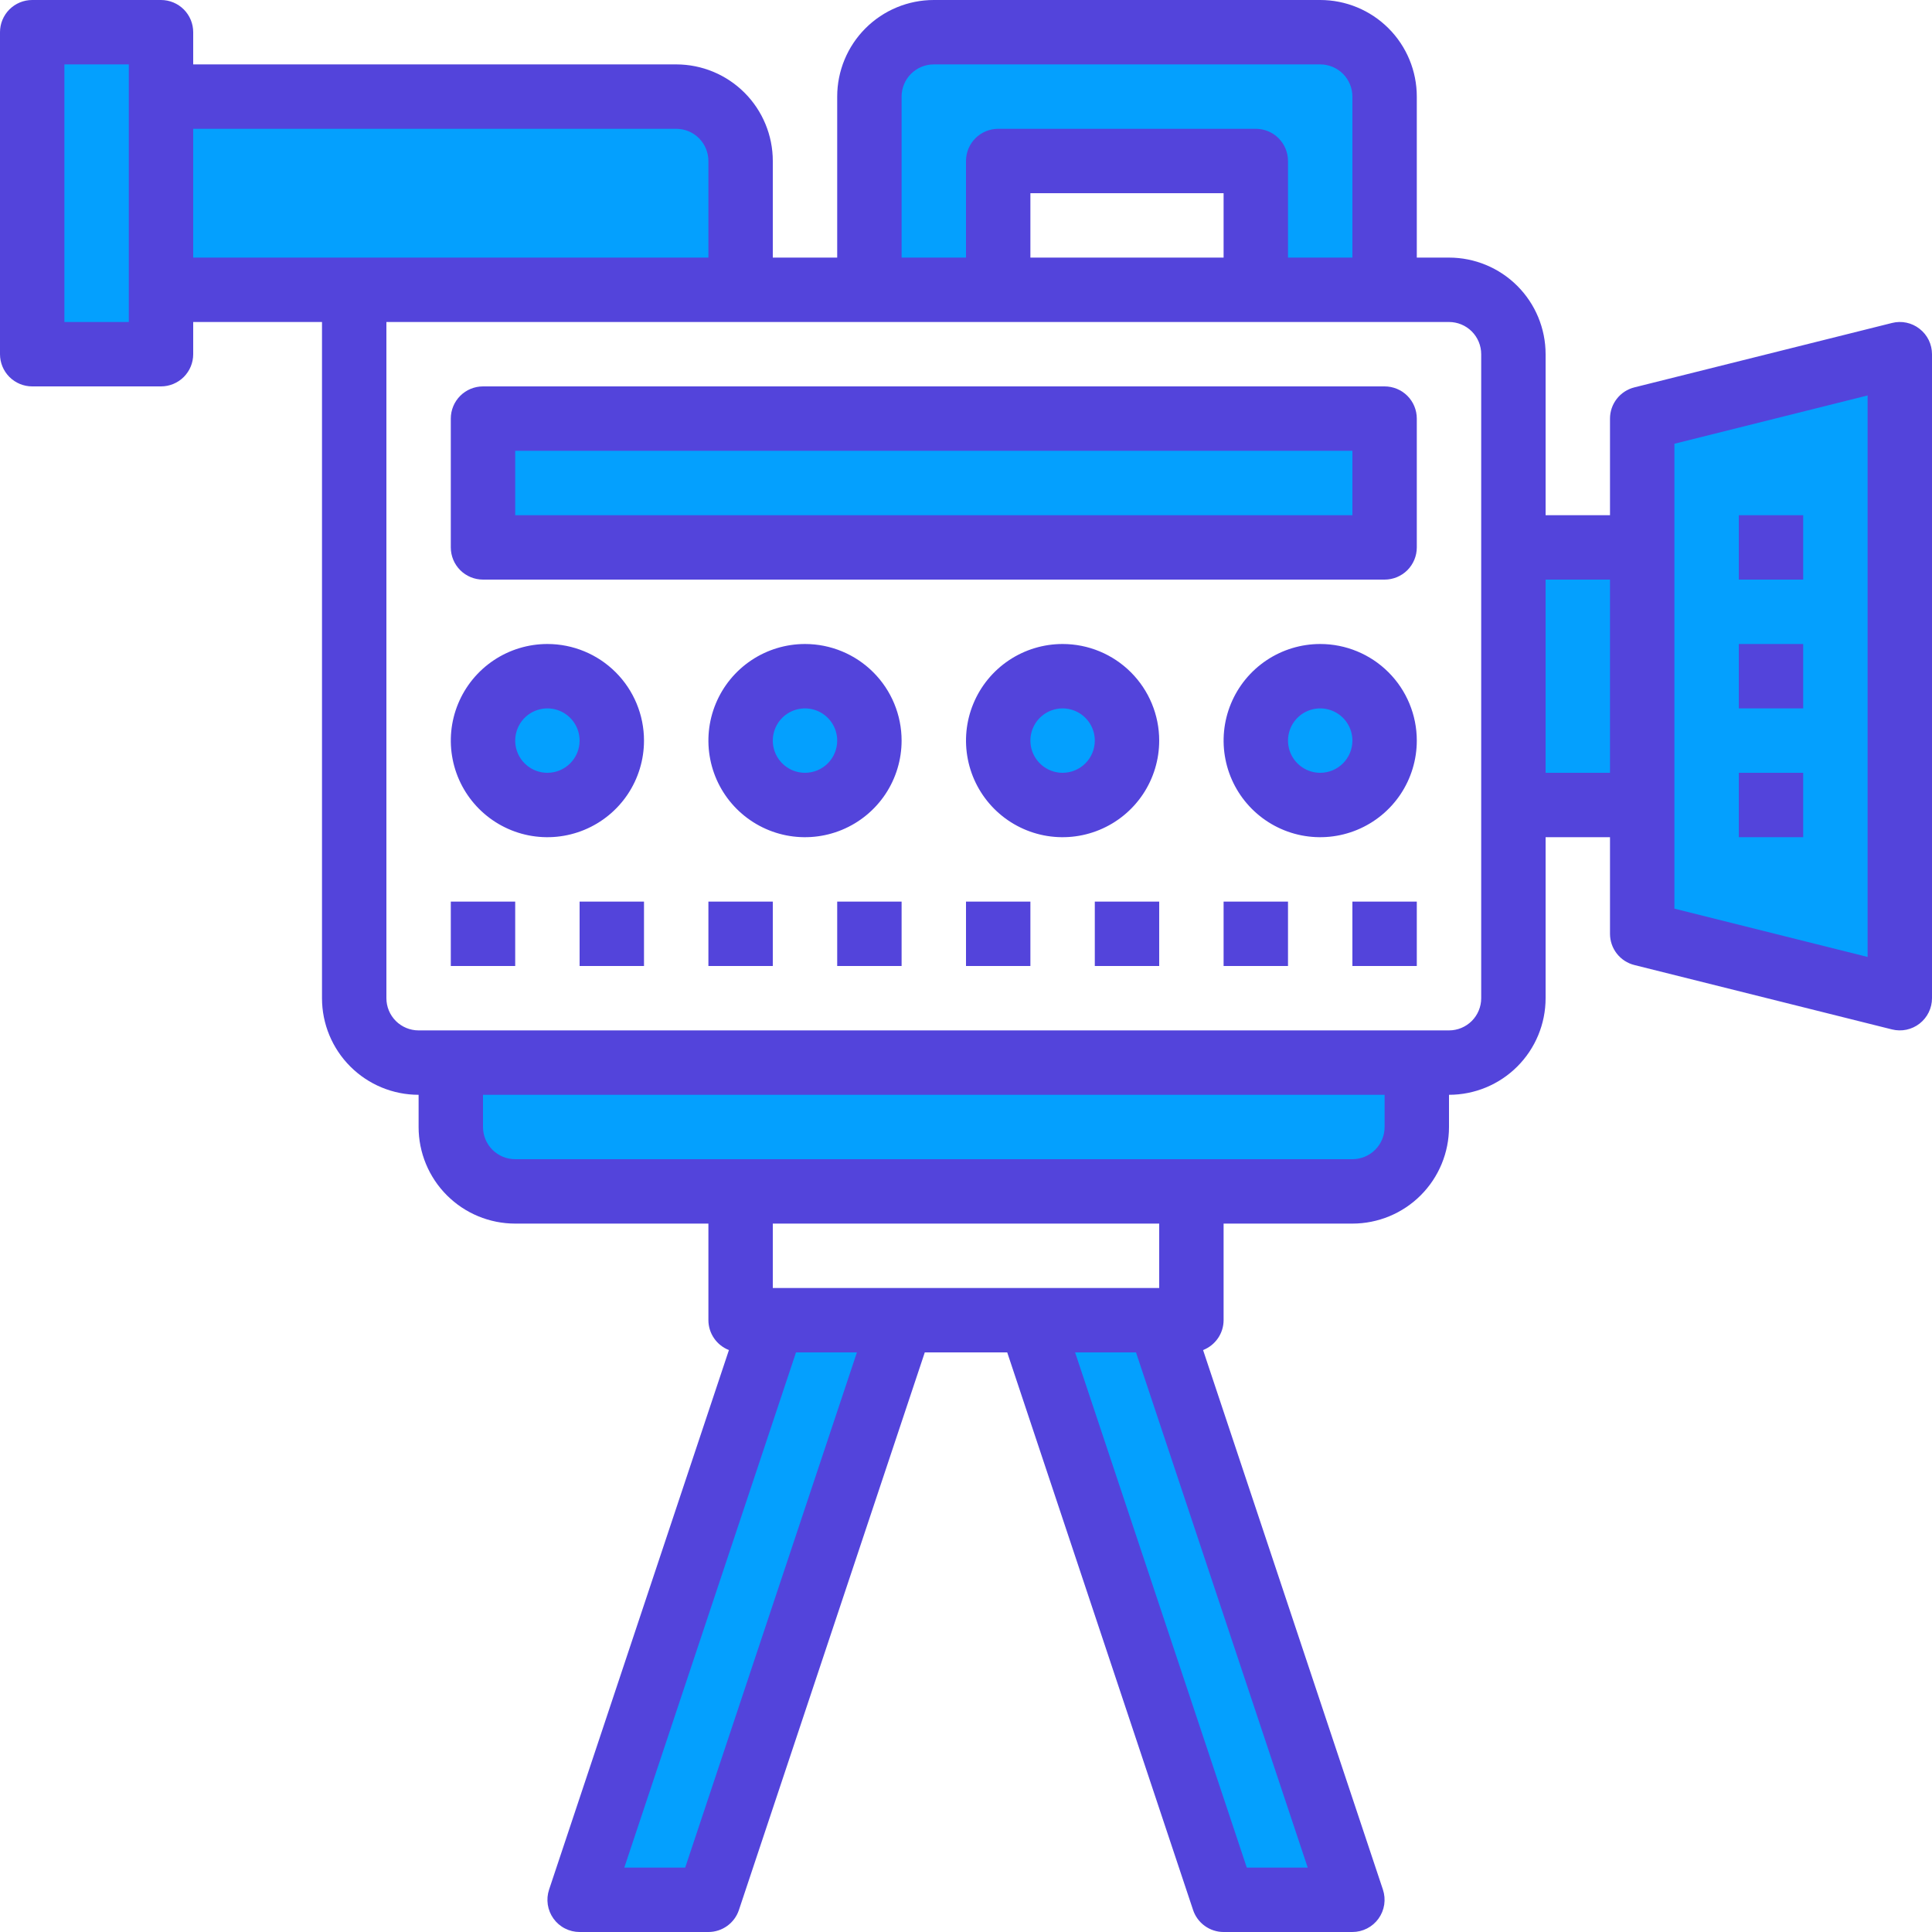 <svg width="90" height="90" viewBox="0 0 90 90" fill="none" xmlns="http://www.w3.org/2000/svg">
<path d="M76.5 19.5V25.5H70.5V37.5H76.5V43.5L88.5 46.5V16.5L76.5 19.5Z" fill="#04A0FE"/>
<path d="M21 52.5C21.002 53.295 21.319 54.056 21.881 54.618C22.443 55.181 23.205 55.497 24 55.5H63C63.795 55.497 64.557 55.181 65.119 54.618C65.681 54.056 65.998 53.295 66 52.5V49.5H21V52.5Z" fill="#04A0FE"/>
<path d="M22.5 19.5H64.5V25.5H22.5V19.5Z" fill="#04A0FE"/>
<path d="M64.5 4.5C64.498 3.705 64.181 2.943 63.619 2.381C63.057 1.819 62.295 1.502 61.5 1.5H43.5C42.705 1.502 41.943 1.819 41.381 2.381C40.819 2.943 40.502 3.705 40.5 4.5V13.5H46.5V7.5H58.5V13.5H64.5V4.5Z" fill="#04A0FE"/>
<path d="M61.5 37.5C63.157 37.5 64.5 36.157 64.5 34.5C64.5 32.843 63.157 31.5 61.5 31.5C59.843 31.5 58.5 32.843 58.5 34.5C58.5 36.157 59.843 37.5 61.5 37.5Z" fill="#04A0FE"/>
<path d="M48 61.5L57 88.5H63L54 61.5H48Z" fill="#04A0FE"/>
<path d="M49.5 37.5C51.157 37.5 52.5 36.157 52.5 34.5C52.5 32.843 51.157 31.5 49.5 31.5C47.843 31.5 46.5 32.843 46.5 34.5C46.5 36.157 47.843 37.5 49.5 37.5Z" fill="#04A0FE"/>
<path d="M27 88.5H33L42 61.5H36L27 88.5Z" fill="#04A0FE"/>
<path d="M37.5 37.5C39.157 37.5 40.5 36.157 40.5 34.5C40.5 32.843 39.157 31.5 37.5 31.5C35.843 31.5 34.5 32.843 34.5 34.5C34.5 36.157 35.843 37.5 37.5 37.5Z" fill="#04A0FE"/>
<path d="M34.5 7.5C34.498 6.705 34.181 5.943 33.619 5.381C33.057 4.819 32.295 4.502 31.5 4.5H7.5V1.5H1.5V16.5H7.5V13.5H34.5V7.5Z" fill="#04A0FE"/>
<path d="M25.5 37.5C27.157 37.5 28.5 36.157 28.5 34.5C28.5 32.843 27.157 31.5 25.5 31.5C23.843 31.5 22.5 32.843 22.5 34.5C22.5 36.157 23.843 37.5 25.5 37.5Z" fill="#04A0FE"/>
<path d="M89.422 15.318C89.243 15.177 89.034 15.079 88.812 15.032C88.589 14.984 88.358 14.989 88.137 15.045L76.137 18.045C75.812 18.126 75.524 18.313 75.318 18.577C75.112 18.84 75 19.165 75 19.5V24H72V16.5C72 15.306 71.526 14.162 70.682 13.318C69.838 12.474 68.694 12 67.5 12H66V4.5C66 3.307 65.526 2.162 64.682 1.318C63.838 0.474 62.694 0 61.5 0H43.5C42.306 0 41.162 0.474 40.318 1.318C39.474 2.162 39 3.307 39 4.5V12H36V7.5C36 6.307 35.526 5.162 34.682 4.318C33.838 3.474 32.694 3 31.5 3H9V1.5C9 1.102 8.842 0.721 8.561 0.439C8.279 0.158 7.898 0 7.5 0H1.5C1.102 0 0.721 0.158 0.439 0.439C0.158 0.721 0 1.102 0 1.5V16.5C0 16.898 0.158 17.279 0.439 17.561C0.721 17.842 1.102 18 1.5 18H7.5C7.898 18 8.279 17.842 8.561 17.561C8.842 17.279 9 16.898 9 16.5V15H15V46.5C15 47.694 15.474 48.838 16.318 49.682C17.162 50.526 18.306 51 19.5 51V52.5C19.5 53.694 19.974 54.838 20.818 55.682C21.662 56.526 22.806 57 24 57H33V61.5C33.001 61.801 33.093 62.094 33.264 62.342C33.434 62.59 33.675 62.781 33.956 62.891L25.578 88.026C25.503 88.251 25.483 88.491 25.518 88.726C25.554 88.961 25.645 89.184 25.784 89.377C25.923 89.57 26.105 89.727 26.317 89.835C26.528 89.943 26.762 90 27 90H33C33.315 90 33.621 89.901 33.877 89.716C34.132 89.532 34.323 89.273 34.422 88.974L43.08 63H46.92L55.578 88.974C55.677 89.273 55.868 89.532 56.123 89.716C56.379 89.901 56.685 90 57 90H63C63.238 90 63.472 89.943 63.683 89.835C63.895 89.727 64.077 89.57 64.216 89.377C64.355 89.184 64.446 88.961 64.482 88.726C64.517 88.491 64.497 88.251 64.422 88.026L56.044 62.891C56.325 62.781 56.566 62.59 56.736 62.342C56.907 62.094 56.999 61.801 57 61.5V57H63C64.194 57 65.338 56.526 66.182 55.682C67.026 54.838 67.5 53.694 67.5 52.5V51C68.694 51 69.838 50.526 70.682 49.682C71.526 48.838 72 47.694 72 46.5V39H75V43.5C75 43.835 75.112 44.16 75.318 44.423C75.524 44.687 75.812 44.874 76.137 44.955L88.137 47.955C88.358 48.01 88.589 48.014 88.812 47.967C89.035 47.919 89.244 47.822 89.423 47.682C89.603 47.541 89.748 47.362 89.848 47.157C89.948 46.953 90 46.728 90 46.5V16.5C90 16.272 89.948 16.047 89.848 15.842C89.748 15.637 89.602 15.458 89.422 15.318ZM42 4.5C42 4.102 42.158 3.721 42.439 3.439C42.721 3.158 43.102 3 43.5 3H61.5C61.898 3 62.279 3.158 62.561 3.439C62.842 3.721 63 4.102 63 4.5V12H60V7.5C60 7.102 59.842 6.721 59.561 6.439C59.279 6.158 58.898 6 58.5 6H46.5C46.102 6 45.721 6.158 45.439 6.439C45.158 6.721 45 7.102 45 7.5V12H42V4.5ZM57 12H48V9H57V12ZM6 15H3V3H6V15ZM9 6H31.5C31.898 6 32.279 6.158 32.561 6.439C32.842 6.721 33 7.102 33 7.5V12H9V6ZM31.919 87H29.082L37.081 63H39.918L31.919 87ZM58.081 87L50.082 63H52.919L60.918 87H58.081ZM54 60H36V57H54V60ZM64.5 52.5C64.5 52.898 64.342 53.279 64.061 53.561C63.779 53.842 63.398 54 63 54H24C23.602 54 23.221 53.842 22.939 53.561C22.658 53.279 22.5 52.898 22.5 52.5V51H64.5V52.5ZM69 46.5C69 46.898 68.842 47.279 68.561 47.561C68.279 47.842 67.898 48 67.5 48H19.5C19.102 48 18.721 47.842 18.439 47.561C18.158 47.279 18 46.898 18 46.5V15H67.5C67.898 15 68.279 15.158 68.561 15.439C68.842 15.721 69 16.102 69 16.5V46.5ZM72 36V27H75V36H72ZM87 44.578L78 42.328V20.672L87 18.422V44.578Z" fill="#5344DB"/>
<path d="M64.5 18H22.5C22.102 18 21.721 18.158 21.439 18.439C21.158 18.721 21 19.102 21 19.5V25.5C21 25.898 21.158 26.279 21.439 26.561C21.721 26.842 22.102 27 22.5 27H64.5C64.898 27 65.279 26.842 65.561 26.561C65.842 26.279 66 25.898 66 25.5V19.5C66 19.102 65.842 18.721 65.561 18.439C65.279 18.158 64.898 18 64.5 18ZM63 24H24V21H63V24Z" fill="#5344DB"/>
<path d="M25.5 30C24.61 30 23.74 30.264 23 30.758C22.26 31.253 21.683 31.956 21.343 32.778C21.002 33.6 20.913 34.505 21.087 35.378C21.26 36.251 21.689 37.053 22.318 37.682C22.947 38.311 23.749 38.74 24.622 38.914C25.495 39.087 26.4 38.998 27.222 38.657C28.044 38.317 28.747 37.74 29.242 37C29.736 36.26 30 35.39 30 34.5C30 33.306 29.526 32.162 28.682 31.318C27.838 30.474 26.694 30 25.5 30ZM25.5 36C25.203 36 24.913 35.912 24.667 35.747C24.42 35.582 24.228 35.348 24.114 35.074C24.001 34.8 23.971 34.498 24.029 34.207C24.087 33.916 24.23 33.649 24.439 33.439C24.649 33.23 24.916 33.087 25.207 33.029C25.498 32.971 25.8 33.001 26.074 33.114C26.348 33.228 26.582 33.42 26.747 33.667C26.912 33.913 27 34.203 27 34.5C27 34.898 26.842 35.279 26.561 35.561C26.279 35.842 25.898 36 25.5 36Z" fill="#5344DB"/>
<path d="M37.5 30C36.61 30 35.74 30.264 35 30.758C34.26 31.253 33.683 31.956 33.343 32.778C33.002 33.6 32.913 34.505 33.087 35.378C33.26 36.251 33.689 37.053 34.318 37.682C34.947 38.311 35.749 38.74 36.622 38.914C37.495 39.087 38.4 38.998 39.222 38.657C40.044 38.317 40.747 37.74 41.242 37C41.736 36.26 42 35.39 42 34.5C42 33.306 41.526 32.162 40.682 31.318C39.838 30.474 38.694 30 37.5 30ZM37.5 36C37.203 36 36.913 35.912 36.667 35.747C36.42 35.582 36.228 35.348 36.114 35.074C36.001 34.8 35.971 34.498 36.029 34.207C36.087 33.916 36.23 33.649 36.439 33.439C36.649 33.23 36.916 33.087 37.207 33.029C37.498 32.971 37.8 33.001 38.074 33.114C38.348 33.228 38.582 33.42 38.747 33.667C38.912 33.913 39 34.203 39 34.5C39 34.898 38.842 35.279 38.561 35.561C38.279 35.842 37.898 36 37.5 36Z" fill="#5344DB"/>
<path d="M49.5 30C48.61 30 47.74 30.264 47 30.758C46.26 31.253 45.683 31.956 45.343 32.778C45.002 33.6 44.913 34.505 45.087 35.378C45.26 36.251 45.689 37.053 46.318 37.682C46.947 38.311 47.749 38.74 48.622 38.914C49.495 39.087 50.4 38.998 51.222 38.657C52.044 38.317 52.747 37.74 53.242 37C53.736 36.26 54 35.39 54 34.5C54 33.306 53.526 32.162 52.682 31.318C51.838 30.474 50.694 30 49.5 30ZM49.5 36C49.203 36 48.913 35.912 48.667 35.747C48.42 35.582 48.228 35.348 48.114 35.074C48.001 34.8 47.971 34.498 48.029 34.207C48.087 33.916 48.23 33.649 48.439 33.439C48.649 33.23 48.916 33.087 49.207 33.029C49.498 32.971 49.8 33.001 50.074 33.114C50.348 33.228 50.582 33.42 50.747 33.667C50.912 33.913 51 34.203 51 34.5C51 34.898 50.842 35.279 50.561 35.561C50.279 35.842 49.898 36 49.5 36Z" fill="#5344DB"/>
<path d="M61.5 30C60.61 30 59.74 30.264 59 30.758C58.26 31.253 57.683 31.956 57.343 32.778C57.002 33.6 56.913 34.505 57.087 35.378C57.26 36.251 57.689 37.053 58.318 37.682C58.947 38.311 59.749 38.74 60.622 38.914C61.495 39.087 62.4 38.998 63.222 38.657C64.044 38.317 64.747 37.74 65.242 37C65.736 36.26 66 35.39 66 34.5C66 33.306 65.526 32.162 64.682 31.318C63.838 30.474 62.694 30 61.5 30ZM61.5 36C61.203 36 60.913 35.912 60.667 35.747C60.42 35.582 60.228 35.348 60.114 35.074C60.001 34.8 59.971 34.498 60.029 34.207C60.087 33.916 60.23 33.649 60.439 33.439C60.649 33.23 60.916 33.087 61.207 33.029C61.498 32.971 61.8 33.001 62.074 33.114C62.348 33.228 62.582 33.42 62.747 33.667C62.912 33.913 63 34.203 63 34.5C63 34.898 62.842 35.279 62.561 35.561C62.279 35.842 61.898 36 61.5 36Z" fill="#5344DB"/>
<path d="M21 42H24V45H21V42Z" fill="#5344DB"/>
<path d="M27 42H30V45H27V42Z" fill="#5344DB"/>
<path d="M33 42H36V45H33V42Z" fill="#5344DB"/>
<path d="M39 42H42V45H39V42Z" fill="#5344DB"/>
<path d="M45 42H48V45H45V42Z" fill="#5344DB"/>
<path d="M51 42H54V45H51V42Z" fill="#5344DB"/>
<path d="M57 42H60V45H57V42Z" fill="#5344DB"/>
<path d="M63 42H66V45H63V42Z" fill="#5344DB"/>
<path d="M81 24H84V27H81V24Z" fill="#5344DB"/>
<path d="M81 30H84V33H81V30Z" fill="#5344DB"/>
<path d="M81 36H84V39H81V36Z" fill="#5344DB"/>
</svg>
